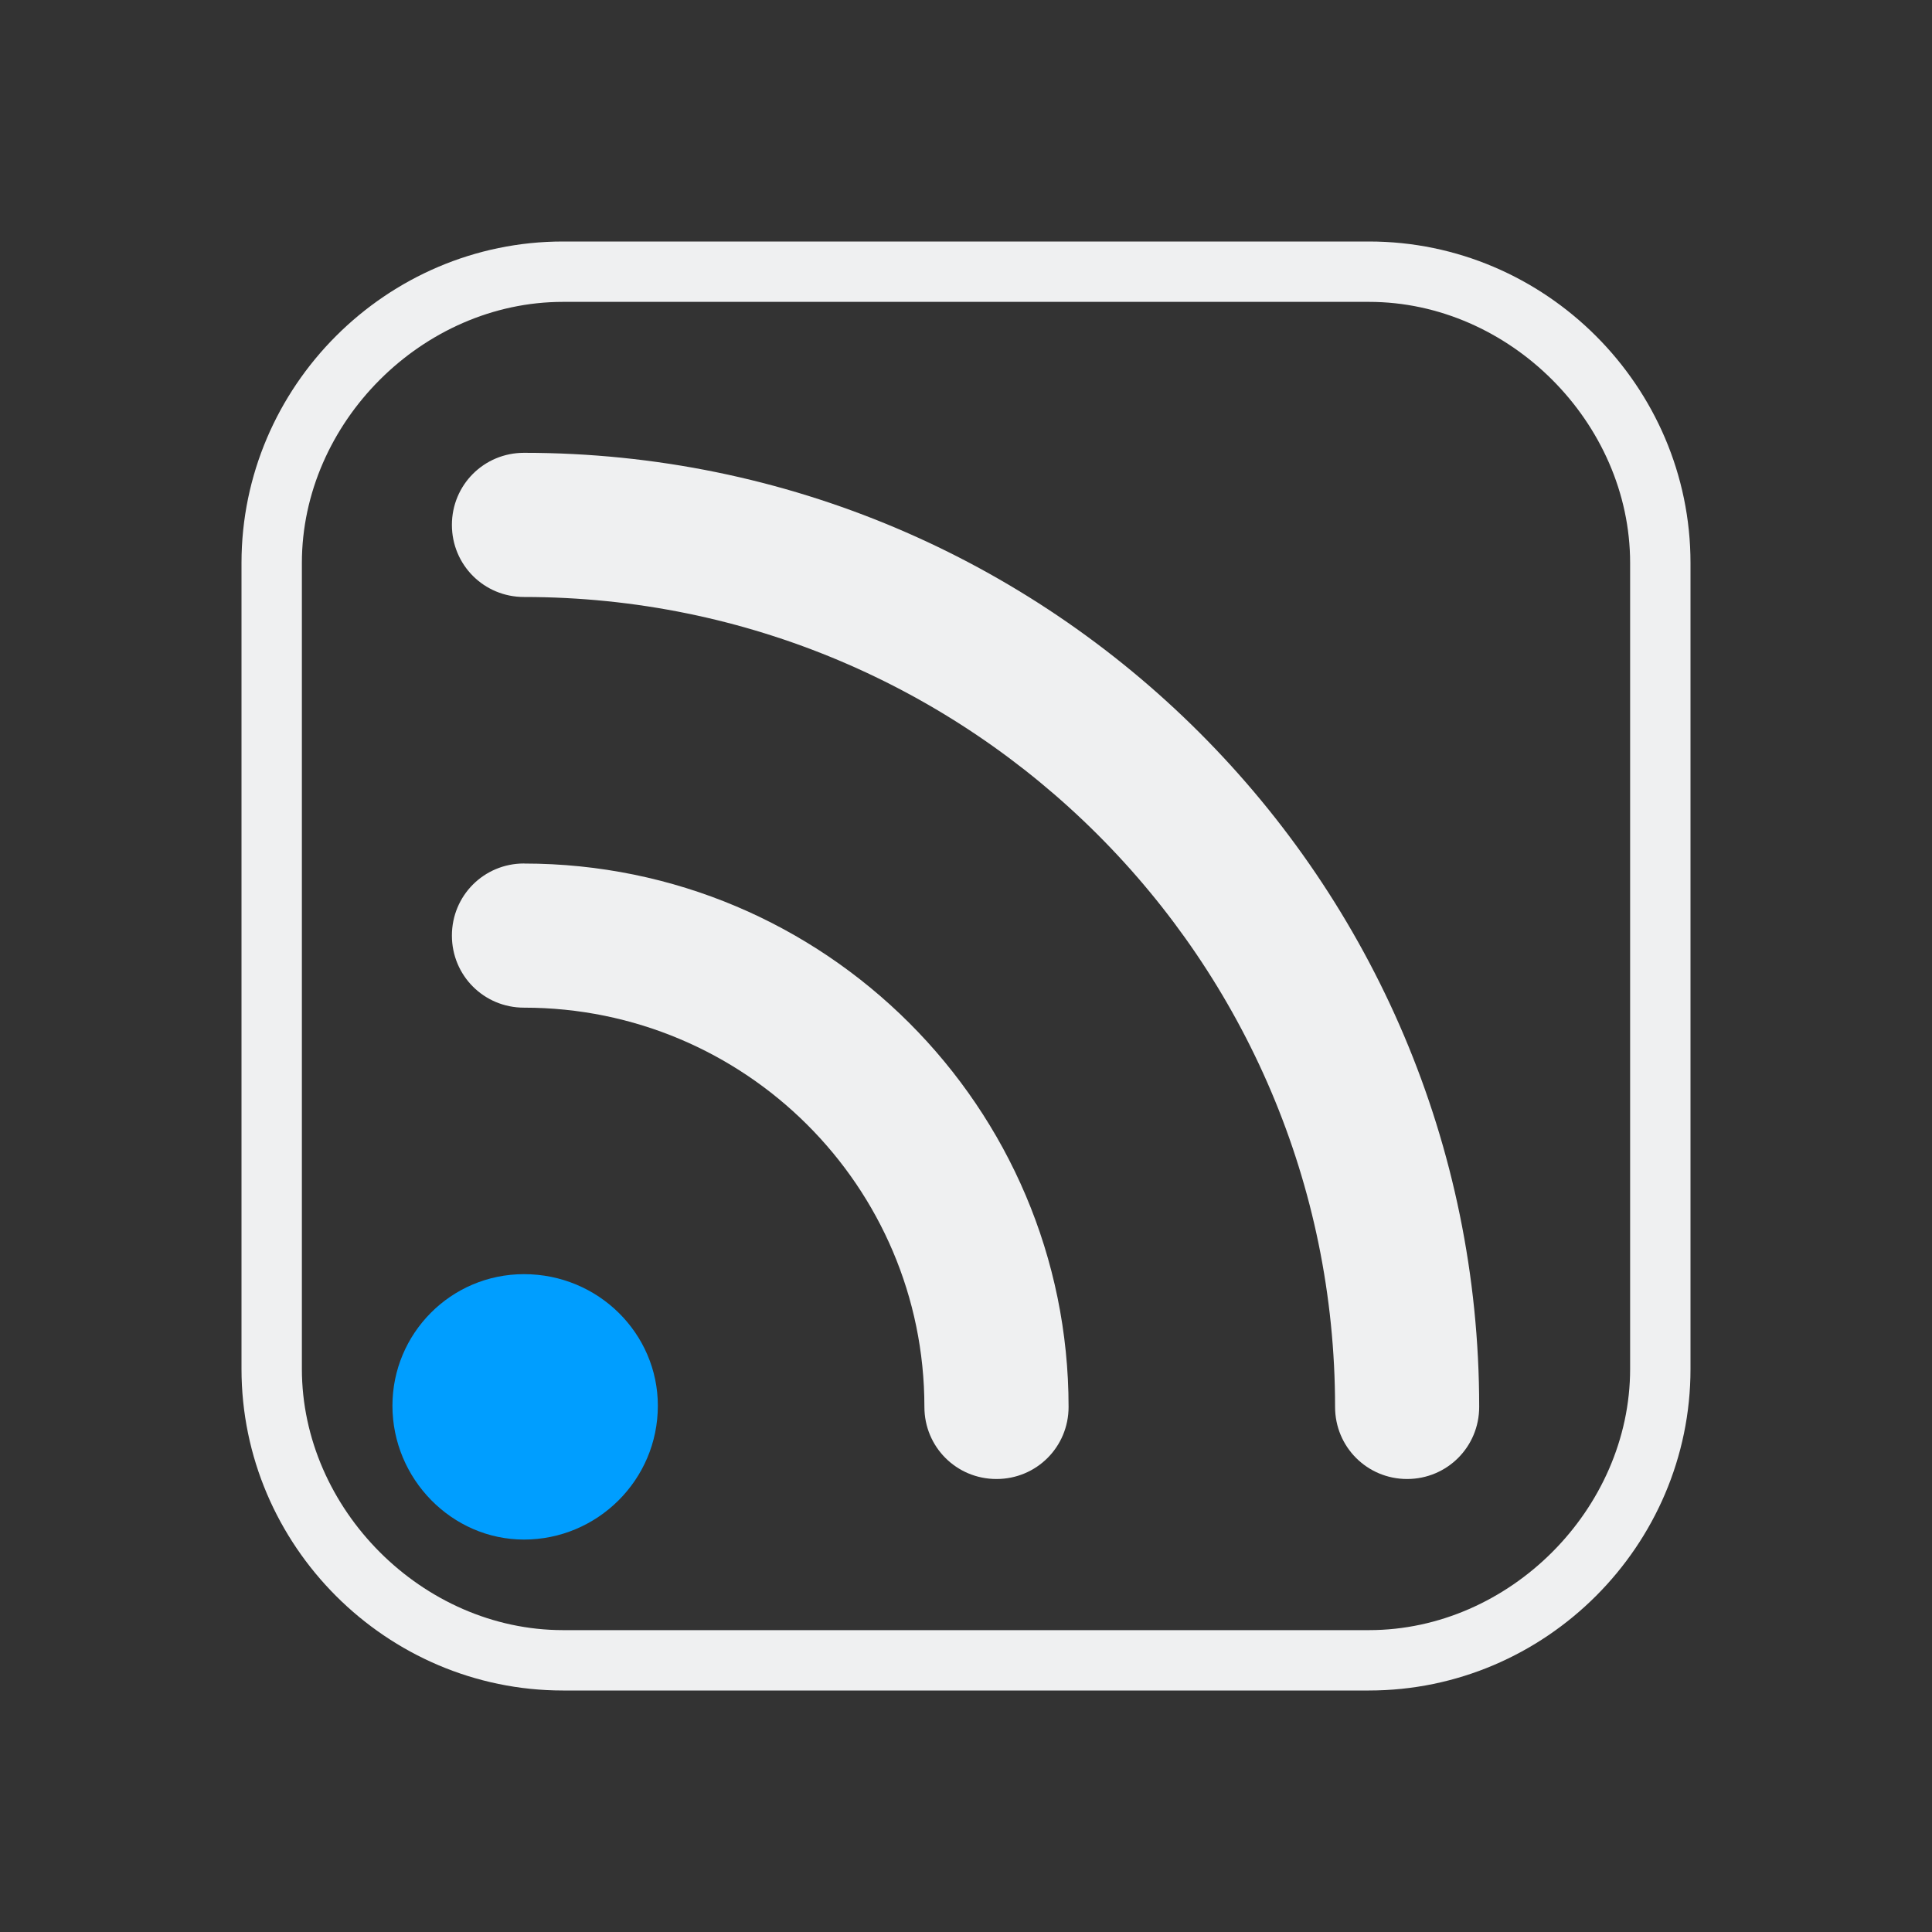 <?xml version="1.0" encoding="UTF-8" standalone="no"?>
<svg
   width="32"
   height="32"
   version="1.1"
   id="svg12"
   sodipodi:docname="akregator.svg"
   inkscape:version="1.2 (dc2aedaf03, 2022-05-15)"
   xmlns:inkscape="http://www.inkscape.org/namespaces/inkscape"
   xmlns:sodipodi="http://sodipodi.sourceforge.net/DTD/sodipodi-0.dtd"
   xmlns="http://www.w3.org/2000/svg"
   xmlns:svg="http://www.w3.org/2000/svg"
   xmlns:rdf="http://www.w3.org/1999/02/22-rdf-syntax-ns#"
   xmlns:cc="http://creativecommons.org/ns#"
   xmlns:dc="http://purl.org/dc/elements/1.1/">
  <rect width="100%" height="100%" fill="#333333" stroke="none"/>
  <defs
     id="defs16" />
  <sodipodi:namedview
     pagecolor="#ffffff"
     bordercolor="#000000"
     borderopacity="1"
     objecttolerance="10"
     gridtolerance="10"
     guidetolerance="10"
     inkscape:pageopacity="0"
     inkscape:pageshadow="2"
     inkscape:window-width="1920"
     inkscape:window-height="1002"
     id="namedview14"
     showgrid="false"
     inkscape:zoom="13.876971"
     inkscape:cx="35.34633"
     inkscape:cy="21.222211"
     inkscape:window-x="0"
     inkscape:window-y="0"
     inkscape:window-maximized="1"
     inkscape:current-layer="svg12"
     inkscape:document-rotation="0"
     inkscape:showpageshadow="false"
     inkscape:pagecheckerboard="0"
     inkscape:lockguides="true"
     inkscape:deskcolor="#d1d1d1">
    <inkscape:grid
       type="xygrid"
       id="grid1117"
       originx="0"
       originy="0" />
  </sodipodi:namedview>
  <g
     id="akregator">
    <rect
       style="opacity:0.001"
       width="32"
       height="32"
       x="0"
       y="0"
       id="rect7" />
    <path
       d="m 8.679,7.5 c -0.663,0 -1.194,0.531 -1.194,1.194 0,0.663 0.531,1.194 1.194,1.194 7.408,0 13.434,6.006 13.434,13.415 0,0.663 0.531,1.194 1.194,1.194 C 23.969,24.496 24.5,23.965 24.5,23.302 24.5,14.586 17.414,7.5 8.679,7.5 Z"
       id="path2"
       style="fill:#eff0f1;fill-opacity:1;stroke-width:0.189" />
    <path
       d="m 8.679,14.302 c -0.663,0 -1.194,0.531 -1.194,1.194 0,0.663 0.531,1.194 1.194,1.194 3.657,0 6.632,2.956 6.632,6.613 0,0.663 0.531,1.194 1.194,1.194 0.663,0 1.194,-0.531 1.194,-1.194 0,-4.964 -4.036,-9 -9.019,-9 z"
       id="path4-3"
       style="fill:#eff0f1;fill-opacity:1;stroke-width:0.189" />
    <path
       d="M 8.679,21.104 C 7.466,21.104 6.5,22.089 6.5,23.283 6.5,24.496 7.485,25.5 8.679,25.5 c 1.213,0 2.217,-0.985 2.217,-2.217 0,-1.194 -0.985,-2.179 -2.217,-2.179 z"
       id="path6"
       style="fill:#009eff;fill-opacity:1;stroke-width:0.189" />
    <path
       d="M 22.676,5 C 25,5 27,7 27,9.324 V 22.673 C 27,24.998 25,27 22.676,27 H 9.324 C 7,27 5,24.997 5,22.673 V 9.324 C 5,7 7,5 9.324,5 h 13.352 m 0,-1 H 9.324 C 6.4,4 4,6.4 4,9.324 V 22.673 C 4,25.6 6.4,28 9.324,28 h 13.349 c 2.927,0 5.327,-2.4 5.327,-5.324 V 9.324 C 28,6.4 25.6,4 22.676,4 Z"
       id="path4-3-36"
       style="clip-rule:evenodd;fill:#eff0f1;fill-opacity:1;fill-rule:evenodd;stroke-width:0.024;stroke-linejoin:round;stroke-miterlimit:1.414"
       sodipodi:nodetypes="cssssssscsssssssss" />
  </g>
  <g
     id="22-22-akregator"
     transform="translate(32,10)">
    <rect
       style="opacity:0.001"
       width="22"
       height="22"
       x="0"
       y="-1.3897704e-07"
       id="rect2" />
    <path
       d="m 6.119,5.333 c -0.442,0 -0.796,0.354 -0.796,0.796 0,0.442 0.354,0.796 0.796,0.796 4.939,0 8.956,4.004 8.956,8.943 0,0.442 0.354,0.796 0.796,0.796 0.442,0 0.796,-0.354 0.796,-0.796 0,-5.811 -4.724,-10.535 -10.547,-10.535 z"
       id="path2-36"
       style="fill:#eff0f1;fill-opacity:1;stroke-width:0.126" />
    <path
       d="m 6.119,9.868 c -0.442,0 -0.796,0.354 -0.796,0.796 0,0.442 0.354,0.796 0.796,0.796 2.438,0 4.421,1.971 4.421,4.408 0,0.442 0.354,0.796 0.796,0.796 0.442,0 0.796,-0.354 0.796,-0.796 0,-3.309 -2.691,-6 -6.013,-6 z"
       id="path4-3-7"
       style="fill:#eff0f1;fill-opacity:1;stroke-width:0.126" />
    <path
       d="m 6.119,14.403 c -0.808,0 -1.453,0.657 -1.453,1.453 0,0.808 0.657,1.478 1.453,1.478 0.808,0 1.478,-0.657 1.478,-1.478 0,-0.796 -0.657,-1.453 -1.478,-1.453 z"
       id="path6-5"
       style="fill:#009eff;fill-opacity:1;stroke-width:0.126" />
    <path
       d="m 15.251,4 c 1.549,0 2.749,1.2 2.749,2.749 v 8.5 c 0,1.549 -1.2,2.751 -2.749,2.751 H 6.749 C 5.2,18 4,16.798 4,15.249 V 6.749 c 0,-1.549 1.2,-2.749 2.749,-2.749 h 8.502 m 0.2,-1 H 6.549 C 4.6,3 3,4.6 3,6.549 v 8.9 c 0,1.951 1.6,3.551 3.549,3.551 h 8.9 C 17.4,19 19,17.4 19,15.451 V 6.549 c 0,-1.949 -1.6,-3.549 -3.549,-3.549 z"
       id="path4-3-3-7"
       style="clip-rule:evenodd;fill:#eff0f1;fill-opacity:1;fill-rule:evenodd;stroke-width:0.016;stroke-linejoin:round;stroke-miterlimit:1.414"
       sodipodi:nodetypes="cssssssscsssssssss" />
  </g>
</svg>
